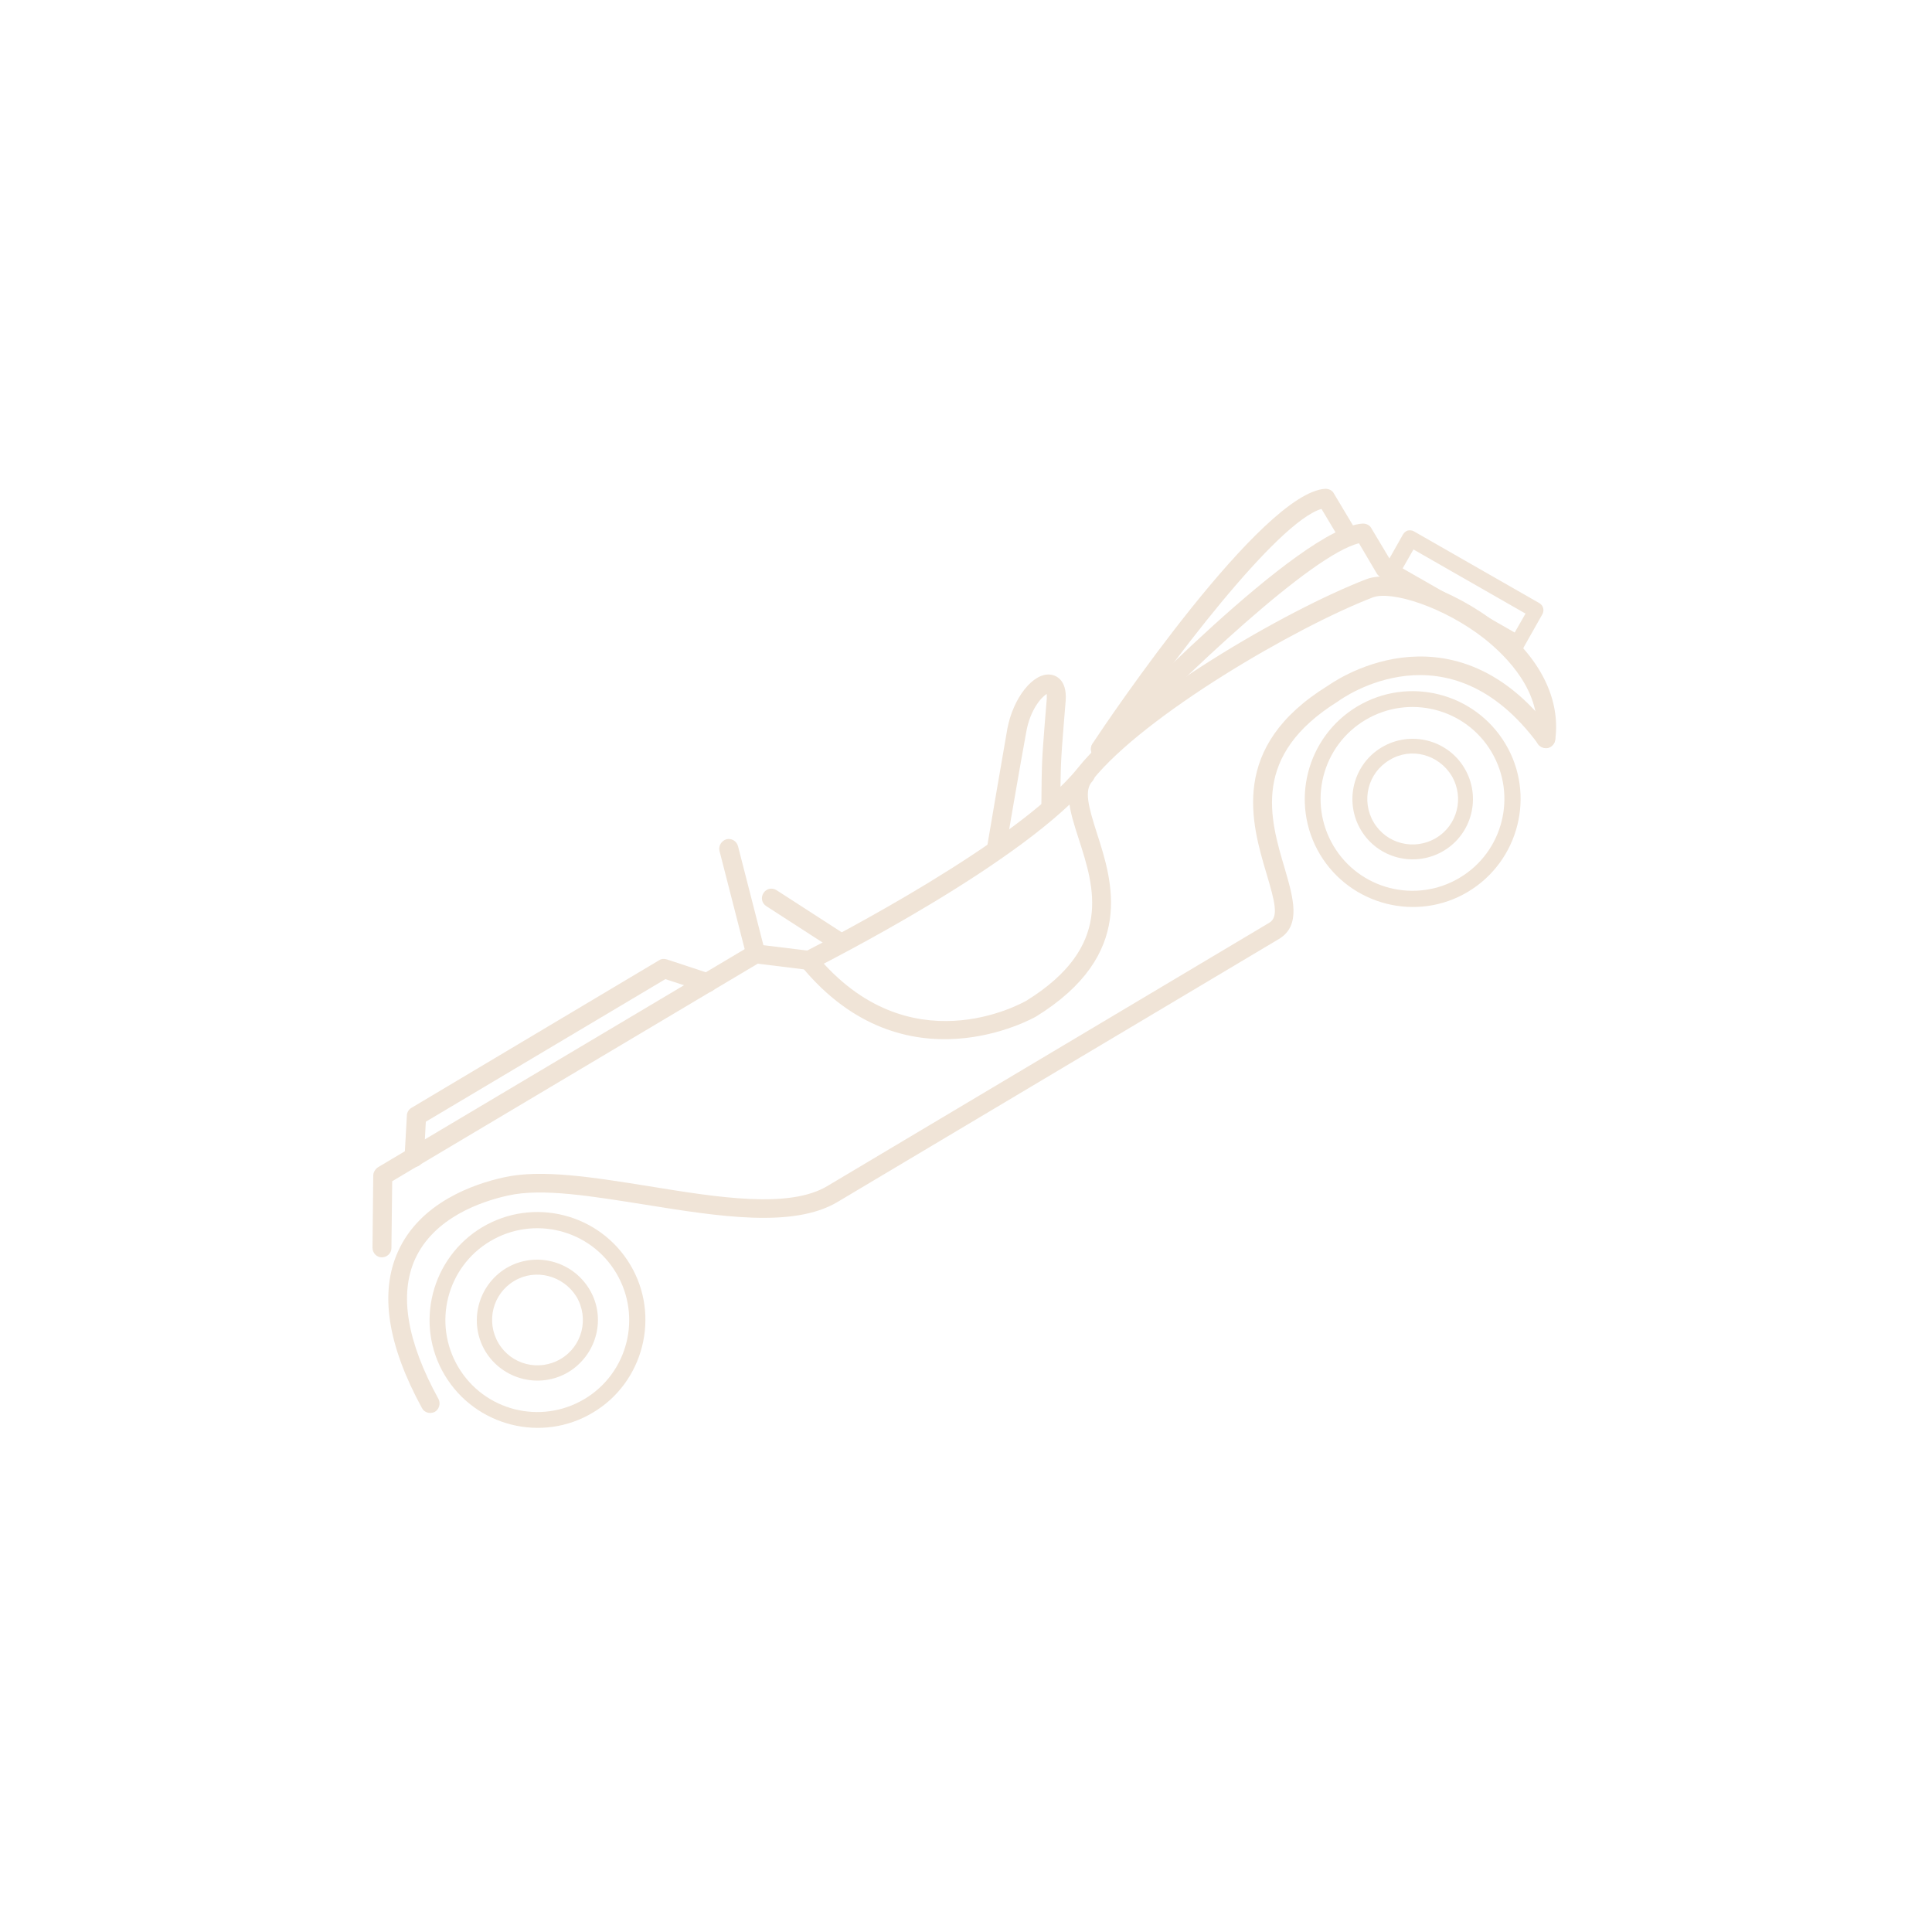<?xml version="1.0" encoding="utf-8"?>
<!-- Generator: Adobe Illustrator 21.1.0, SVG Export Plug-In . SVG Version: 6.00 Build 0)  -->
<svg version="1.1" id="Layer_1" xmlns="http://www.w3.org/2000/svg" xmlns:xlink="http://www.w3.org/1999/xlink" x="0px" y="0px"
	 viewBox="0 0 500 500" style="enable-background:new 0 0 500 500;" xml:space="preserve">
<style type="text/css">
	.st0{fill:#F0E4D7;}
	.st1{fill:none;}
</style>
<path class="st0" d="M393.7,168.2c-0.2,0.1-0.3,0.2-0.5,0.2c-0.5,0.1-1.1,0.1-1.6-0.2l-32.5-18.6c-1-0.6-1.3-1.8-0.8-2.8l4.8-8.5
	c0.3-0.5,0.7-0.8,1.2-1c0.5-0.1,1.1-0.1,1.6,0.2l32.5,18.6c1,0.6,1.3,1.8,0.8,2.8l-4.8,8.5C394.3,167.8,394,168,393.7,168.2z
	 M363,147.1l29,16.6l2.8-4.9l-29-16.6L363,147.1z"/>
<g>
	<path class="st0" d="M331,243l-114.3,68.1c-11.5,6.8-30.8,3.7-49.5,0.7c-13.9-2.2-26.9-4.4-35.7-2.4c-6.9,1.5-19.2,5.7-24.1,16.5
		c-4.1,9.1-2.1,21.3,6.1,36.2c0.6,1.2,0.1,2.7-1,3.3c-1.2,0.6-2.7,0.2-3.3-1c-8.9-16.3-11-29.9-6.2-40.5
		c5.7-12.7,19.6-17.5,27.4-19.2c9.7-2.2,23.2,0,37.6,2.3c17.8,2.9,36.3,5.9,46.2-0.1l114.3-68.1c2.5-1.5,1.4-5.5-0.7-12.6
		c-3.9-13.1-9.8-32.9,15.8-48.7c0.2-0.1,8-5.9,19.2-7.3c10.4-1.3,25.6,1,39.2,19.5c0.8,1.1,0.6,2.6-0.5,3.4c-1,0.7-2.6,0.6-3.4-0.5
		c-23.2-31.5-50.6-12-51.8-11.1c-22.5,14-17.7,30.2-13.8,43.3C334.7,232.4,336.8,239.5,331,243z"/>
	<path class="st0" d="M268.1,263.1c-0.4,0.2-33.9,19.4-60.6-12.9c-0.9-1-0.7-2.6,0.3-3.4c1.1-0.9,2.6-0.7,3.4,0.3
		c24,29,53.1,12.6,54.4,11.9c22.6-14,17.6-29.4,13.6-41.8c-2.3-7.1-4.5-13.9-0.1-18.4c0.9-1,2.5-1,3.5-0.1s1,2.5,0.1,3.5
		c-2.2,2.3-1,6.6,1.2,13.5C287.9,228.1,294,247.1,268.1,263.1z"/>
	<path class="st0" d="M401.3,193.3c-0.5,0.3-1,0.4-1.6,0.3c-1.3-0.2-2.3-1.4-2.1-2.7c1.6-11.8-7.7-21-13.3-25.5
		c-10.5-8.3-24.2-12.6-29-10.8c-20,7.7-59.1,30.5-72.6,47.3c-16.9,21.1-70,47.7-72.2,48.9c-0.4,0.2-0.9,0.3-1.4,0.2l-13-1.6
		l-94.6,56.3l-0.2,17.3c0,1.3-1.1,2.4-2.5,2.4c-1.3,0-2.4-1.1-2.4-2.5l0.2-18.7c0-0.8,0.5-1.6,1.2-2.1l96.5-57.4
		c0.5-0.3,1-0.4,1.5-0.3l13.1,1.6c6.2-3.2,54.7-28.2,70-47.2c14.2-17.8,53.7-40.8,74.7-48.9c7-2.7,22.5,2.6,33.8,11.5
		c11.2,8.8,16.5,19.5,15.1,30C402.4,192.3,401.9,192.9,401.3,193.3z"/>
	<path class="st0" d="M286,196c-0.9,0.5-2.1,0.4-2.9-0.3c-1-0.9-1-2.5-0.1-3.5c5.4-5.7,53.5-55.8,69.7-56.7c0.9,0,1.8,0.4,2.2,1.2
		l5.5,9.2c0.7,1.2,0.3,2.7-0.8,3.3c-1.2,0.7-2.7,0.3-3.3-0.8l-4.6-7.8c-12.1,2.9-45,33.9-65,54.9C286.3,195.7,286.1,195.8,286,196z"
		/>
	<path class="st0" d="M286,196c-0.8,0.5-1.8,0.5-2.6-0.1c-1.1-0.8-1.4-2.3-0.7-3.4c4.4-6.7,43.9-65.1,60.3-66c0.9,0,1.8,0.4,2.2,1.2
		l5.5,9.2c0.7,1.2,0.3,2.7-0.8,3.3s-2.7,0.3-3.3-0.8l-4.6-7.7c-11.5,3.4-39.5,40.2-55.2,63.6C286.5,195.5,286.3,195.8,286,196z"/>
	<path class="st0" d="M260.2,220.3l-4.8-0.8c0,0,3.8-22.4,5.3-30.9c1.5-8,6.7-14.6,11.2-14c1,0.1,4.3,1,3.9,6.7l-0.5,6.1
		c-0.8,10.1-0.8,10.3-0.9,21.7c0,1.4-1.1,2.4-2.5,2.4c-1.3,0-2.4-1.1-2.4-2.5c0.1-11.6,0.1-11.8,0.9-22l0.5-6.1c0-0.6,0-1,0-1.3l0,0
		c-1.4,0.8-4.3,4.1-5.3,9.8C264,198,260.2,220.3,260.2,220.3z"/>
	<path class="st0" d="M153.4,365.6c-13.2,7.9-30.4,3.5-38.3-9.7s-3.5-30.4,9.7-38.3c13.3-7.9,30.4-3.5,38.3,9.7
		S166.6,357.8,153.4,365.6z M126.9,321.2c-11.3,6.7-15,21.3-8.3,32.6c6.7,11.3,21.3,15,32.6,8.3s15-21.3,8.3-32.6
		S138.2,314.5,126.9,321.2z"/>
	<path class="st0" d="M147.1,355.1c-7.4,4.4-17,2-21.5-5.4c-4.4-7.4-2-17,5.4-21.5c7.4-4.4,17-2,21.5,5.4S154.5,350.6,147.1,355.1z
		 M133.1,331.5c-5.6,3.3-7.4,10.5-4.1,16.1c3.3,5.6,10.5,7.4,16.1,4.1s7.4-10.5,4.1-16.1C145.8,330.1,138.6,328.2,133.1,331.5z"/>
	<path class="st0" d="M379.9,230.8c-13.2,7.9-30.4,3.5-38.3-9.7c-7.9-13.3-3.5-30.4,9.7-38.3c13.3-7.9,30.4-3.5,38.3,9.7
		S393.1,222.9,379.9,230.8z M353.4,186.3c-11.3,6.7-15,21.3-8.3,32.6c6.7,11.3,21.3,15,32.6,8.3s15-21.3,8.3-32.6
		S364.7,179.6,353.4,186.3z"/>
	<path class="st0" d="M373.6,220.2c-7.4,4.4-17,2-21.4-5.4s-2-17,5.4-21.4s17-2,21.4,5.4S381,215.8,373.6,220.2z M359.6,196.7
		c-5.6,3.3-7.4,10.5-4.1,16.1s10.5,7.4,16.1,4.1c5.6-3.3,7.4-10.5,4.1-16.1C372.3,195.2,365.1,193.3,359.6,196.7z"/>
	<path class="st0" d="M108.4,301.7c-0.4,0.2-0.9,0.4-1.4,0.3c-1.3-0.1-2.4-1.2-2.3-2.6l0.6-10.7c0-0.8,0.5-1.6,1.2-2l64.1-38.2
		c0.6-0.4,1.3-0.4,2-0.2l11.2,3.7c1.3,0.4,2,1.8,1.6,3.1s-1.8,2-3.1,1.6l-10.1-3.3l-62,36.9l-0.5,9.4
		C109.5,300.6,109.1,301.3,108.4,301.7z"/>
	<g>
		<line class="st1" x1="195.6" y1="246.9" x2="188.5" y2="219.6"/>
		<path class="st0" d="M196.8,249c-0.2,0.1-0.4,0.2-0.6,0.3c-1.3,0.3-2.6-0.4-3-1.8l-7-27.3c-0.3-1.3,0.5-2.6,1.8-3
			c1.3-0.3,2.6,0.4,3,1.8l7,27.3C198.2,247.4,197.7,248.5,196.8,249z"/>
	</g>
	<path class="st0" d="M218.7,246c-0.8,0.5-1.8,0.5-2.6,0l-17.8-11.5c-1.1-0.7-1.5-2.2-0.7-3.4c0.7-1.1,2.2-1.5,3.4-0.7l17.8,11.5
		c1.1,0.7,1.5,2.2,0.7,3.4C219.3,245.6,219,245.8,218.7,246z"/>
</g>
</svg>
